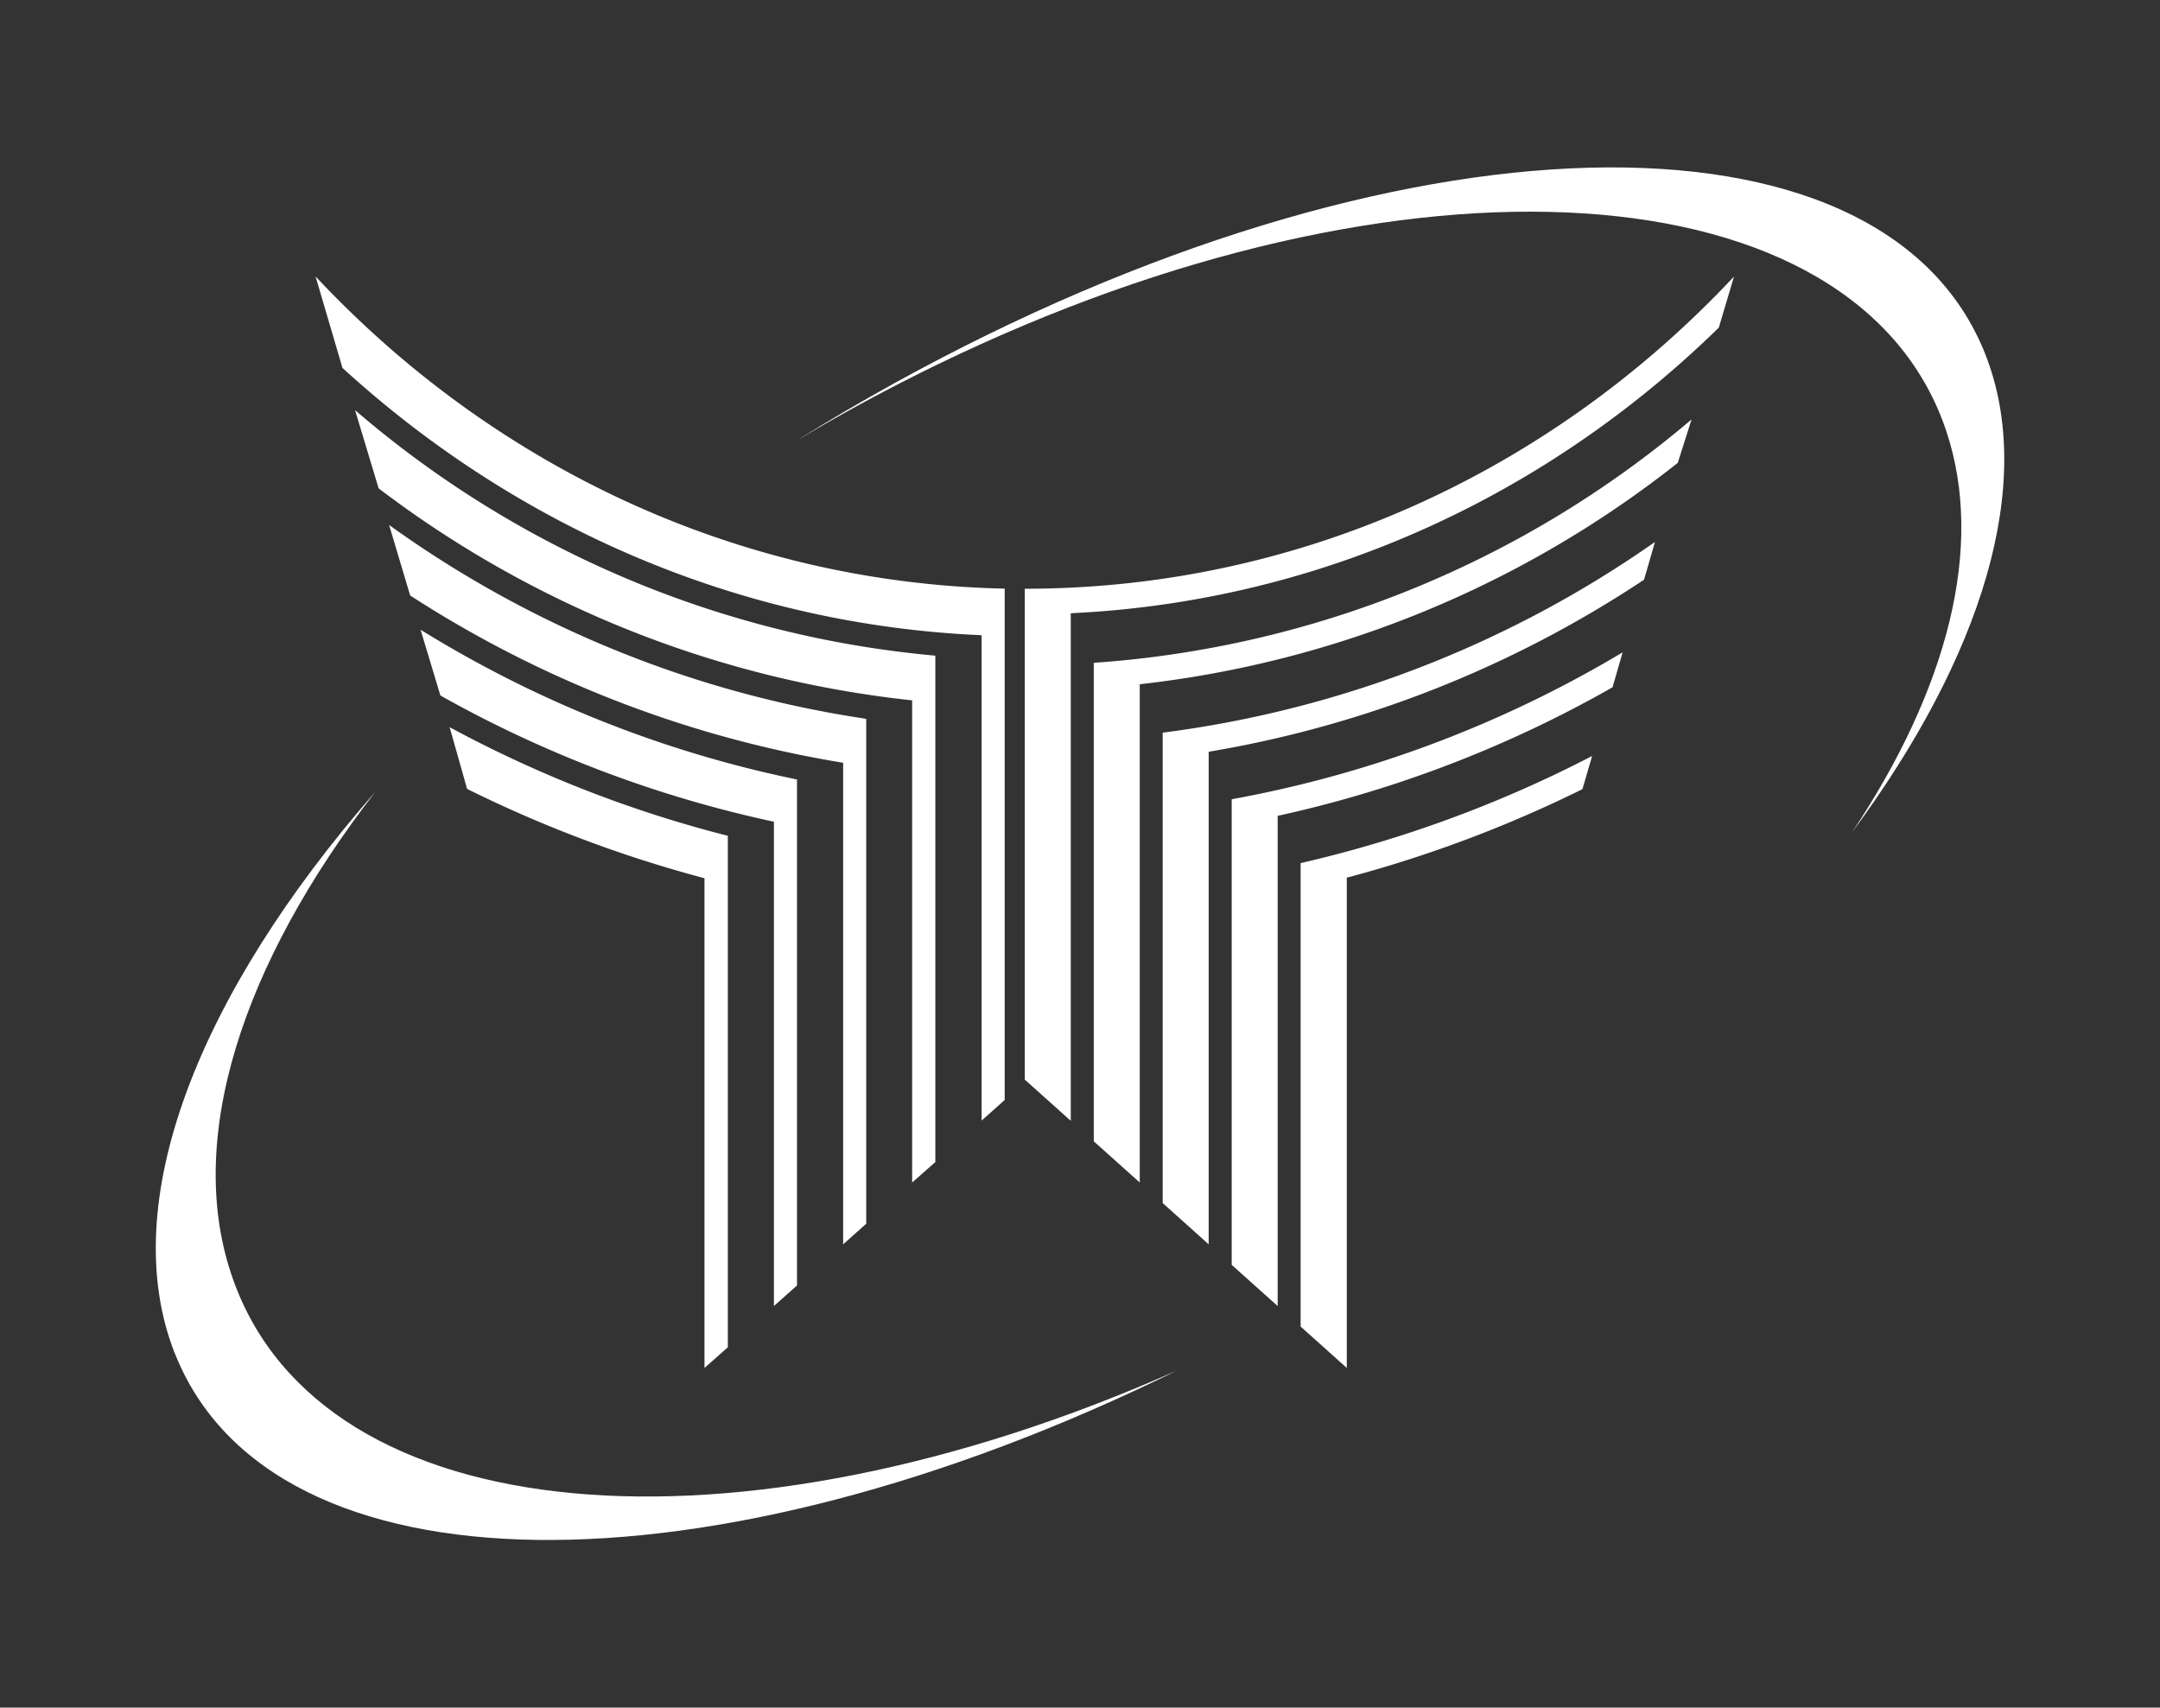 <svg id="Layer_1" data-name="Layer 1" xmlns="http://www.w3.org/2000/svg" viewBox="0 0 352.84 278.96"><rect x="0" y="0" width="352.84" height="278.96" fill="#333333" stroke="none"/><title>Navigation Home Btton ICON</title><path d="M130.55,71.71q7.59-4.71,15.57-9.12C227.79,17.51,307.56,15.4,324.3,57.86c8.35,21.2-.59,49.51-21.79,78.14,15.54-23.29,21.78-46.59,15.41-65.61-14.45-43.16-88.33-48-165-10.74-7.72,3.75-15.18,7.79-22.34,12.06Z" fill="#fff"/><path d="M167.4,176.35V96.18c45.37,0,86.39-19.53,115.85-51l-2.48,8.34c-28,27.39-65,44.75-105.86,46.66v82.92l-7.51-6.73Zm11.27,10.1V108.28a168.72,168.72,0,0,0,97.65-39.76l-2.26,7.1a172.41,172.41,0,0,1-87.88,36.16v81.4l-7.51-6.73Zm11.26,10.09V119.69a179.92,179.92,0,0,0,80.41-31.15l-1.78,6.16a183.18,183.18,0,0,1-71.12,28.11v80.47l-7.51-6.74Zm11.27,10.1V130.57a191,191,0,0,0,63.86-24l-1.65,5.71a194.78,194.78,0,0,1-54.7,21v80.08l-7.51-6.73Zm11.26,10.1V141a201.56,201.56,0,0,0,47.62-17.5l-1.59,5.42A206,206,0,0,1,220,143.38v80.09l-7.51-6.73Zm-139-97.94a198.24,198.24,0,0,0,45.43,17.74V220.1l-3.81,3.37v-80A206.27,206.27,0,0,1,76.3,128.88L73.45,118.8ZM68.7,102.87a189.11,189.11,0,0,0,61.49,24.47V210l-3.77,3.36V134.24a194.6,194.6,0,0,1-54.48-20.62L68.7,102.87ZM63.56,85.76a178.27,178.27,0,0,0,77.94,31.67v82.48l-3.77,3.37V124.61A185.1,185.1,0,0,1,67,97.28L63.56,85.76ZM58,67a168.33,168.33,0,0,0,94.79,40.11v82.73L149,193.18V114.41A174.5,174.5,0,0,1,61.85,79.78L58,67ZM51.55,45.16c28.72,30.7,68.56,50.07,112.57,51v83.54l-3.77,3.36V103.77C120.48,102.05,84.09,85.85,55.94,60.1L51.55,45.16Z" fill="#fff" fill-rule="evenodd"/><path d="M28.55,221.09c-9.68-24.56,3.85-58.66,32.78-91.76C39.57,157.41,30,186.36,38.07,209c14.6,41.2,82,47,154.23,14.87-76.44,37.64-148,37.15-163.75-2.81Z" fill="#fff"/></svg>